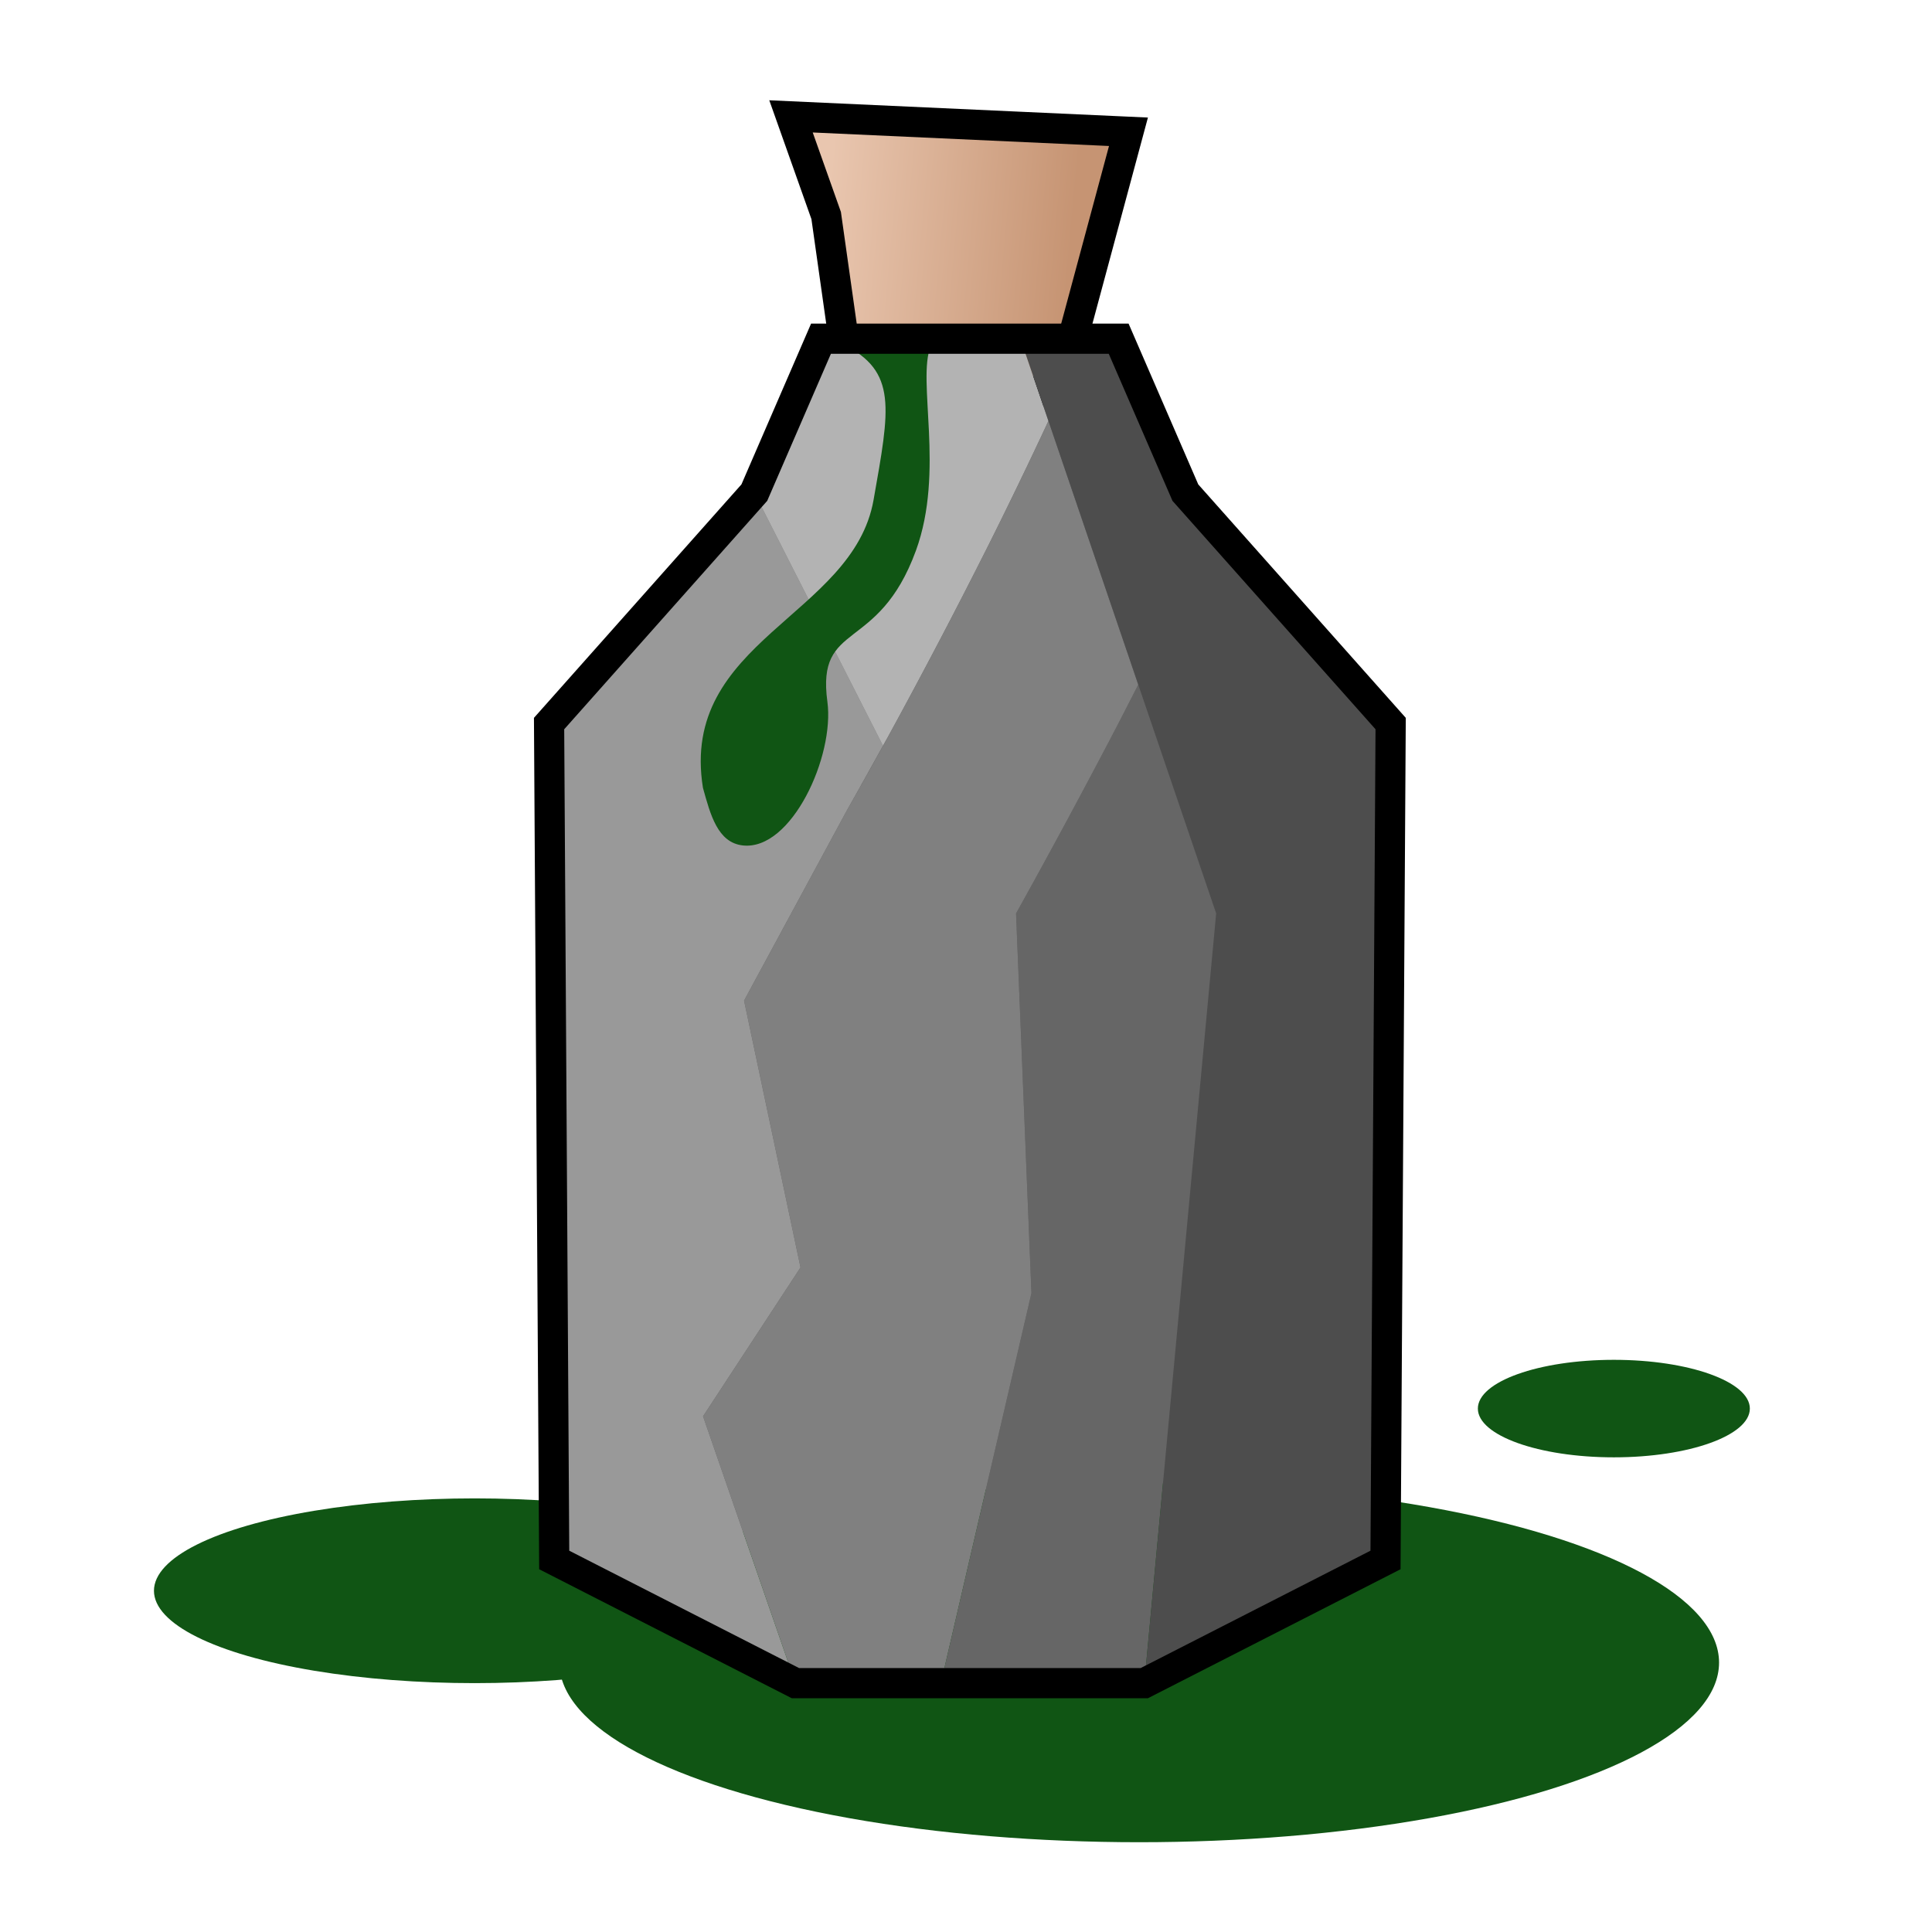 <svg xmlns="http://www.w3.org/2000/svg" xmlns:xlink="http://www.w3.org/1999/xlink" viewBox="0 0 64 64">
    <defs>
        <linearGradient id="linearGradient2343">
            <stop offset="0" stop-color="#c69473"/>
            <stop offset="1" stop-color="#e9c6af"/>
        </linearGradient>
        <linearGradient id="linearGradient2345" x1="35.513" x2="27.368" y1="12.471" y2="11.729" gradientTransform="translate(0 -4.59)" gradientUnits="userSpaceOnUse" xlink:href="#linearGradient2343"/>
    </defs>
    <path fill="#666" d="M27.197 11.219l-2.209 5.1-6.799 7.65.17 27.707 7.989 4.08H37.907l7.99-4.08.17-27.707-6.8-7.65-2.21-5.1h-5.61z"/>
    <ellipse cx="15.724" cy="52.696" fill="#105514" stroke-width=".5" rx="10.624" ry="3.06"/>
    <ellipse cx="37.737" cy="55.076" fill="#105514" stroke-width=".5" rx="19.209" ry="5.95"/>
    <ellipse cx="53.461" cy="46.661" fill="#105514" stroke-width=".5" rx="4.505" ry="1.615"/>
    <path fill="#999" d="M29.25 24.703l-4.262-8.384-6.799 7.65.17 27.707 7.989 4.08-3.059-8.84 3.229-4.93-1.87-8.84 3.399-6.288s.563-.995 1.203-2.155z"/>
    <path fill="url(#linearGradient2345)" stroke="#000" d="M27.368 7.14l.819 5.79 6.881.03 2.314-8.595-11.179-.51z"/>
    <path fill="#b3b3b3" d="M27.197 11.219l-2.209 5.1 4.262 8.384c.125-.226.091-.16.234-.422a204.088 204.088 0 003.301-6.304 164.518 164.518 0 001.877-3.885l.068-.15-.927-2.723h-2.356z"/>
    <path fill="#808080" d="M34.73 13.942l-.068.15a164.518 164.518 0 01-1.877 3.885 204.088 204.088 0 01-3.3 6.305 141.734 141.734 0 01-1.438 2.576l-3.399 6.289 1.87 8.84-3.229 4.93 3.059 8.84h4.82l3-12.92-.51-12.579s.626-1.115 1.574-2.871a279.09 279.09 0 001.625-3.055c.27-.514.567-1.102.85-1.652z"/>
    <path fill="#666" d="M37.707 22.68c-.283.55-.58 1.138-.85 1.652a279.09 279.09 0 01-1.625 3.055c-.948 1.756-1.574 2.871-1.574 2.871l.51 12.578-3 12.92h6.739l2.38-25.498z"/>
    <path fill="#4d4d4d" d="M33.803 11.219l6.484 19.039-2.38 25.498 7.99-4.08.17-27.707-6.8-7.65-2.21-5.1z"/>
    <path fill="#105514" stroke-width="1.059" d="M30.833 11.458c-.468 1.143.47 4.149-.492 6.782-1.252 3.426-3.3 2.294-2.933 5.004.245 1.804-1.189 4.945-2.804 4.762-.83-.094-1.07-1.015-1.318-1.908-.784-4.875 4.972-5.681 5.652-9.538.536-3.04.8-4.257-1.02-5.16z"/>
    <path fill="none" stroke="#000" d="M27.197 11.219l-2.209 5.1-6.799 7.65.17 27.707 7.989 4.08H37.907l7.99-4.08.17-27.707-6.8-7.65-2.21-5.1h-5.61z"/>
</svg>
